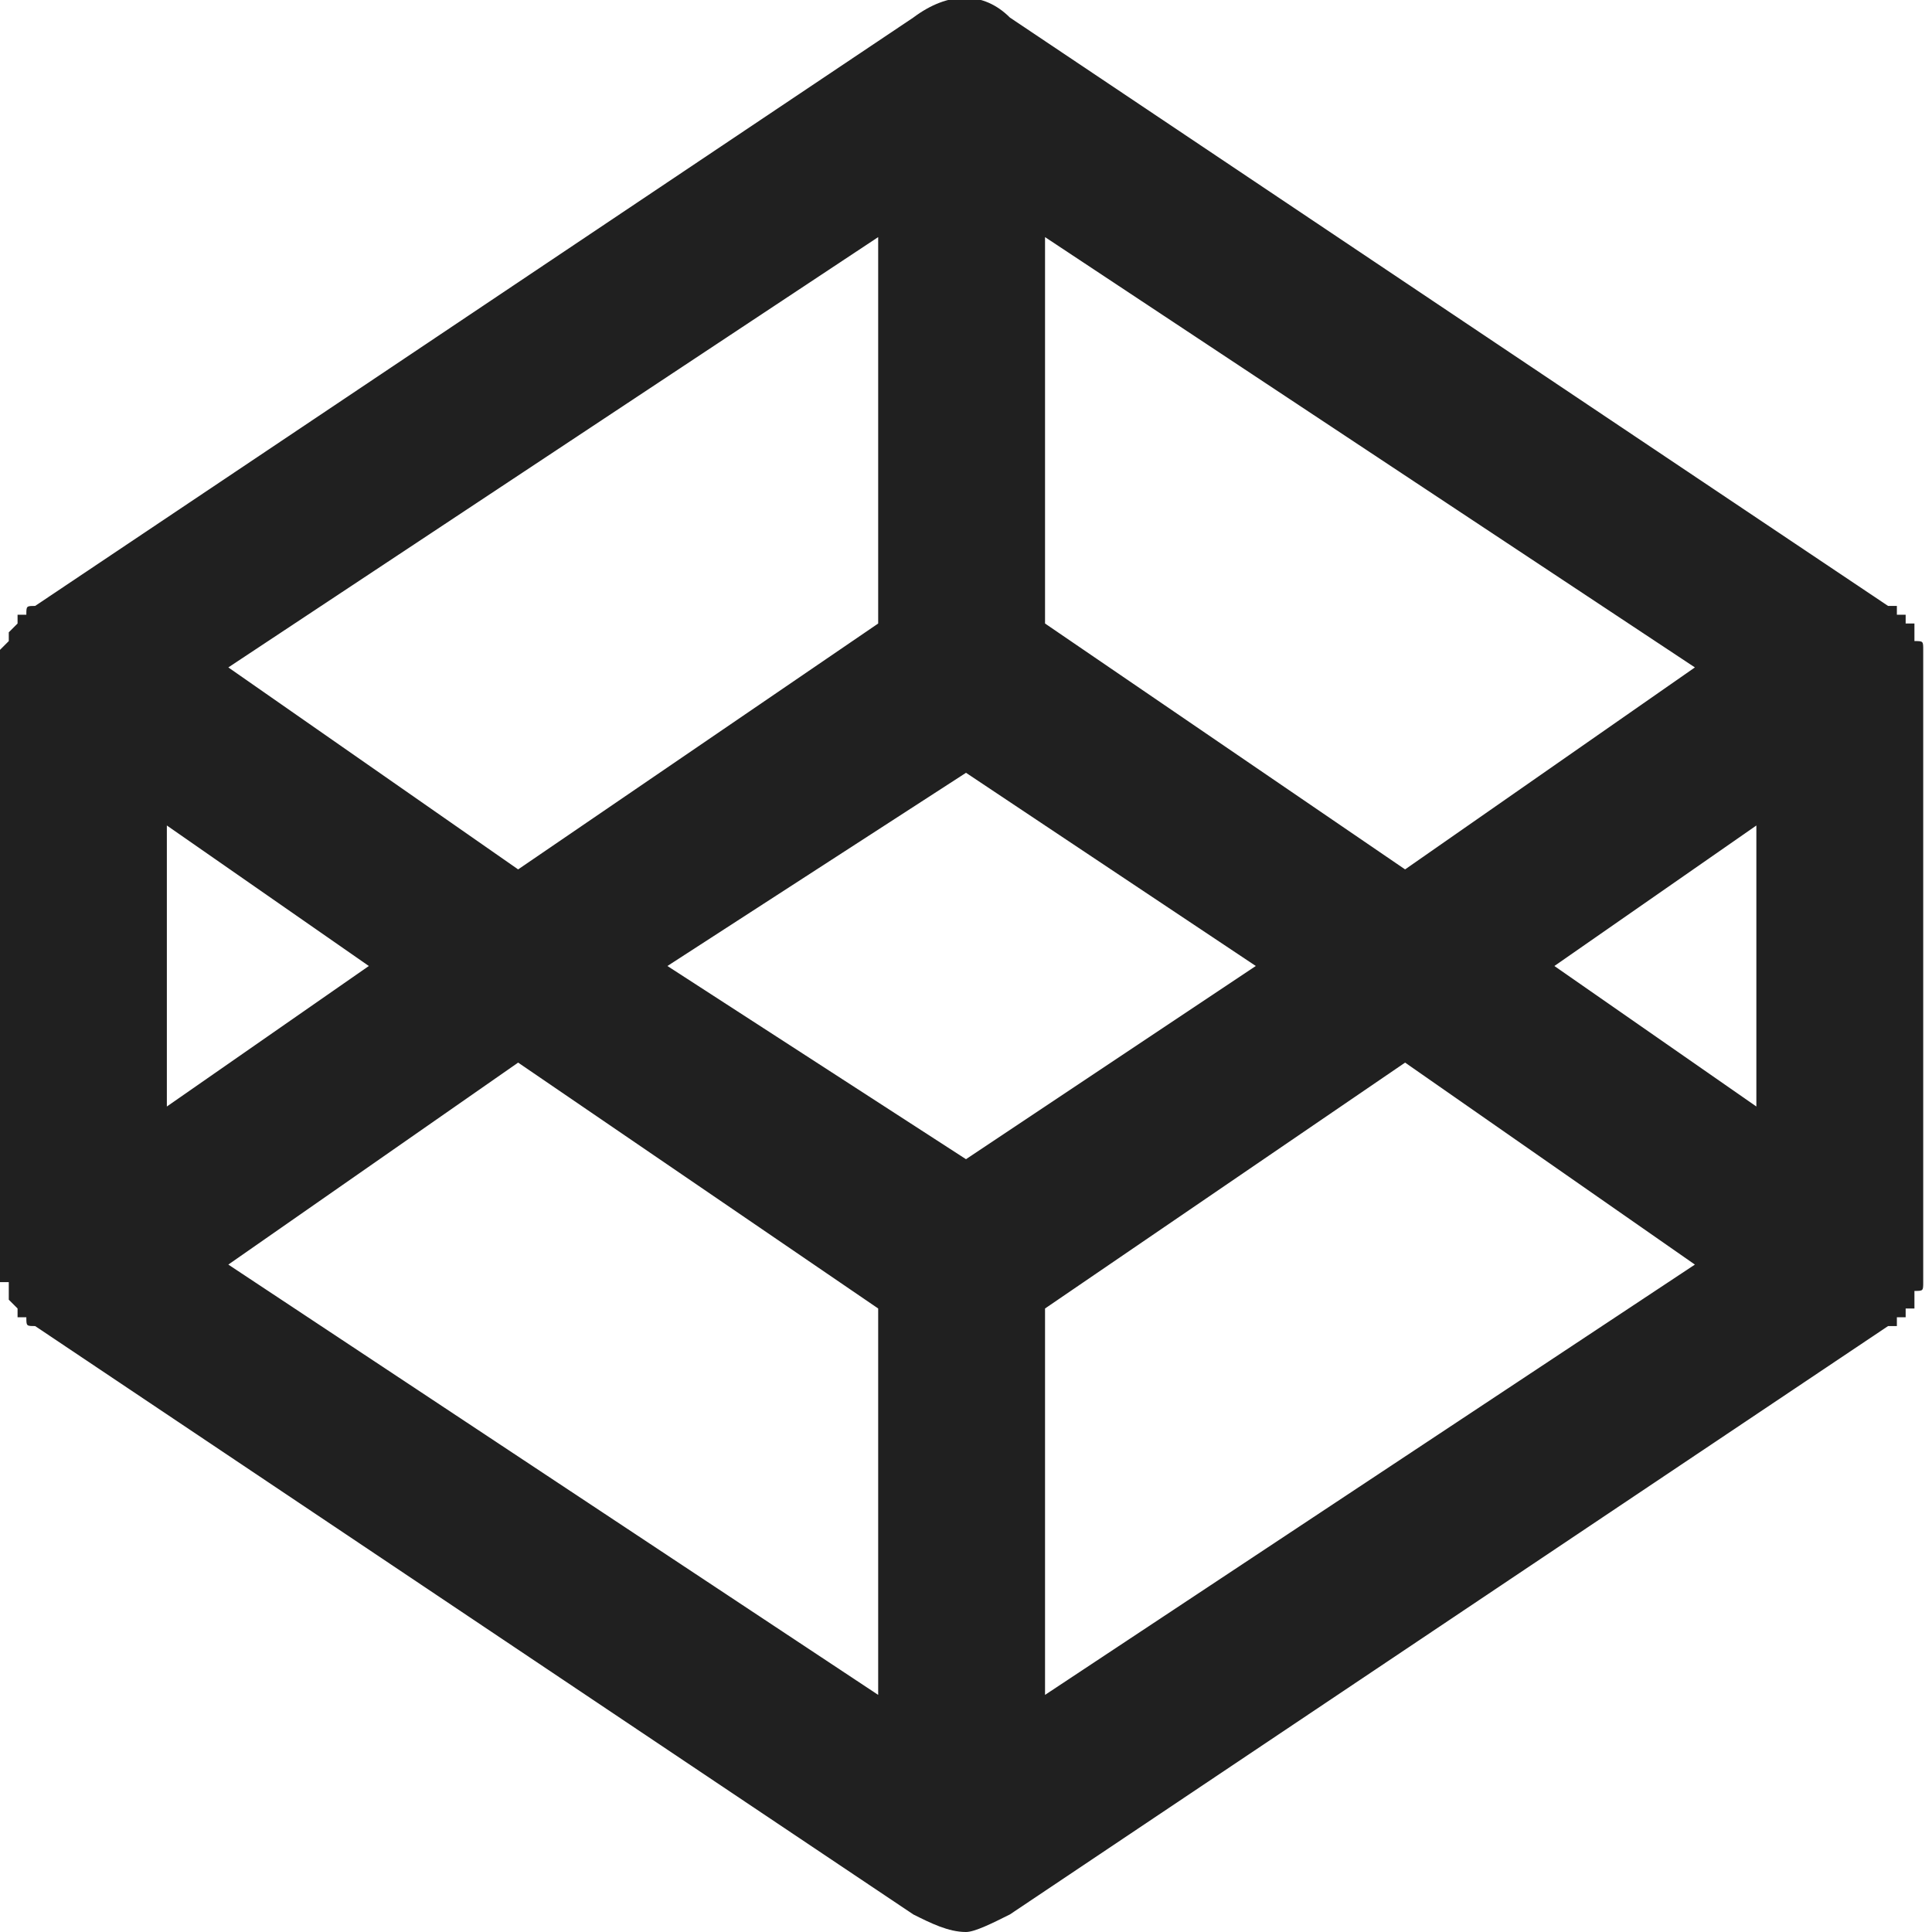 <svg xmlns="http://www.w3.org/2000/svg" width="22" height="22" viewBox="0 0 22 22" version="1.1"><title>codepen</title><desc>Created with Sketch Beta.</desc><g stroke="none" stroke-width="1" fill="none" fill-rule="evenodd"><g transform="translate(-339, -139)" fill-rule="nonzero" fill="#202020"><g transform="translate(263, 59)"><g transform="translate(0, 80)"><path d="M97.9 7.5C97.9 7.5 97.9 7.4 97.9 7.4 97.9 7.4 97.9 7.4 97.9 7.4 97.9 7.3 97.9 7.3 97.8 7.3 97.8 7.3 97.8 7.3 97.8 7.2 97.8 7.2 97.8 7.2 97.8 7.2 97.8 7.2 97.8 7.2 97.8 7.1 97.7 7.1 97.7 7.1 97.7 7.1 97.7 7.1 97.7 7.1 97.7 7 97.7 7 97.7 7 97.6 7 97.6 7 97.6 7 97.6 7 97.6 6.9 97.6 6.9 97.6 6.9 97.5 6.9 97.5 6.9 97.5 6.9 97.5 6.9 97.5 6.9 97.5 6.9L87.5 0.2C87.2-0.1 86.8-0.1 86.4 0.2L76.4 6.9C76.4 6.9 76.4 6.9 76.4 6.9 76.4 6.9 76.4 6.9 76.4 6.9 76.3 6.9 76.3 6.9 76.3 7 76.3 7 76.3 7 76.3 7 76.3 7 76.2 7 76.2 7 76.2 7.1 76.2 7.1 76.2 7.1 76.2 7.1 76.2 7.1 76.2 7.1 76.1 7.2 76.1 7.2 76.1 7.2 76.1 7.2 76.1 7.2 76.1 7.2 76.1 7.3 76.1 7.3 76.1 7.3 76.1 7.3 76.1 7.3 76 7.4 76 7.4 76 7.4 76 7.4 76 7.4 76 7.5 76 7.5 76 7.5 76 7.5 76 7.5 76 7.6 76 7.6 76 7.6L76 14.4C76 14.4 76 14.4 76 14.5 76 14.5 76 14.5 76 14.5 76 14.5 76 14.6 76 14.6 76 14.6 76 14.6 76.1 14.6 76.1 14.7 76.1 14.7 76.1 14.7 76.1 14.7 76.1 14.7 76.1 14.8 76.1 14.8 76.1 14.8 76.1 14.8 76.1 14.8 76.1 14.8 76.2 14.9 76.2 14.9 76.2 14.9 76.2 14.9 76.2 14.9 76.2 14.9 76.2 15 76.2 15 76.3 15 76.3 15 76.3 15 76.3 15 76.3 15 76.3 15.1 76.3 15.1 76.4 15.1 76.4 15.1 76.4 15.1 76.4 15.1 76.4 15.1 76.4 15.1 76.4 15.1L86.4 21.8C86.6 21.9 86.8 22 87 22 87.1 22 87.3 21.9 87.5 21.8L97.5 15.1C97.5 15.1 97.5 15.1 97.5 15.1 97.5 15.1 97.5 15.1 97.6 15.1 97.6 15.1 97.6 15.1 97.6 15 97.6 15 97.6 15 97.6 15 97.7 15 97.7 15 97.7 15 97.7 14.9 97.7 14.9 97.7 14.9 97.7 14.9 97.8 14.9 97.8 14.9 97.8 14.8 97.8 14.8 97.8 14.8 97.8 14.8 97.8 14.8 97.8 14.8 97.8 14.7 97.8 14.7 97.8 14.7 97.9 14.7 97.9 14.7 97.9 14.6 97.9 14.6 97.9 14.6 97.9 14.6 97.9 14.6 97.9 14.5 97.9 14.5 97.9 14.5 97.9 14.5 97.9 14.5 97.9 14.4 97.9 14.4 97.9 14.4L97.9 7.6C97.9 7.6 97.9 7.6 97.9 7.5 97.9 7.5 97.9 7.5 97.9 7.5L97.9 7.5ZM87 13.2L83.6 11 87 8.8 90.3 11 87 13.2 87 13.2ZM86 7.1L81.9 9.9 78.6 7.6 86 2.7 86 7.1 86 7.1ZM80.2 11L77.9 12.6 77.9 9.4 80.2 11 80.2 11ZM81.9 12.1L86 14.9 86 19.3 78.6 14.4 81.9 12.1 81.9 12.1ZM87.9 14.9L92 12.1 95.3 14.4 87.9 19.3 87.9 14.9 87.9 14.9ZM93.7 11L96 9.4 96 12.6 93.7 11 93.7 11ZM92 9.9L87.9 7.1 87.9 2.7 95.3 7.6 92 9.9 92 9.9Z"/></g></g></g></g></svg>